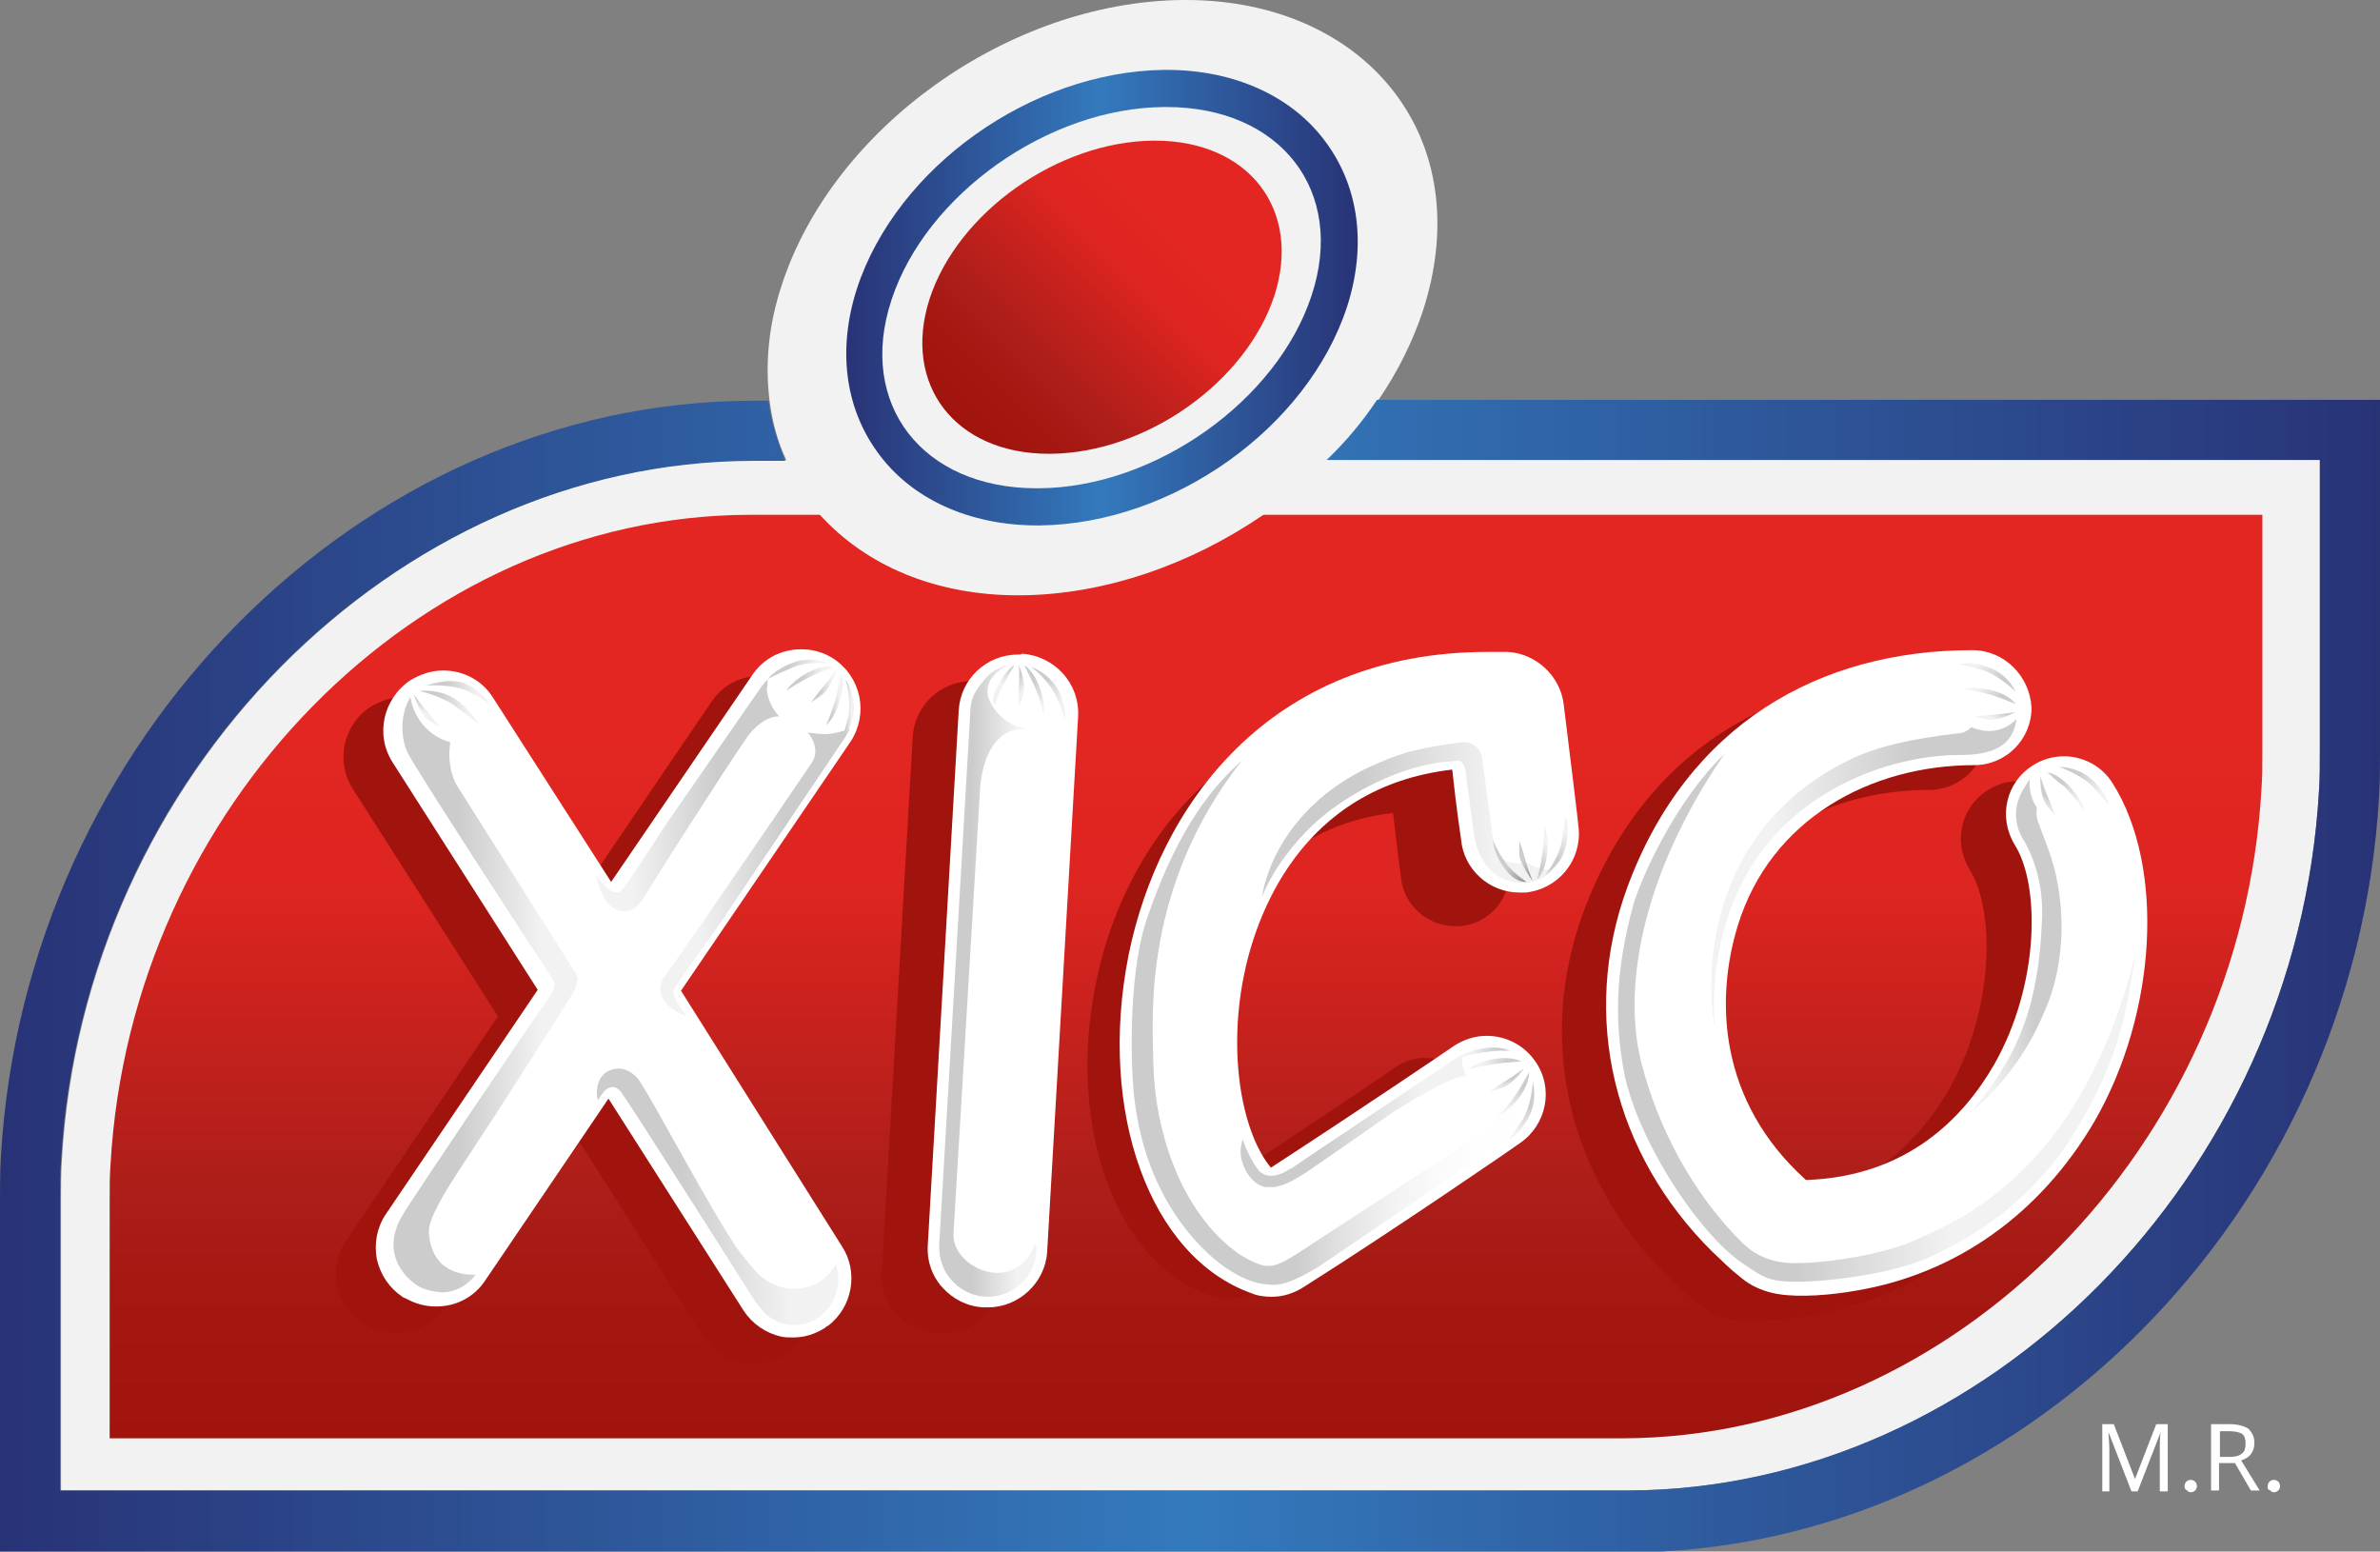 <?xml version="1.0" encoding="utf-8"?>
<!-- Generator: Adobe Illustrator 21.0.2, SVG Export Plug-In . SVG Version: 6.00 Build 0)  -->
<svg version="1.1" id="Capa_1" xmlns="http://www.w3.org/2000/svg" xmlns:xlink="http://www.w3.org/1999/xlink" x="0px" y="0px"
	 viewBox="0 0 269.1 175.4" style="enable-background:new 0 0 269.1 175.4;" xml:space="preserve">
<rect x="0" y="0" width="269.1" height="175.4" fill="#808080" stroke="none"/>
<style type="text/css">
	.st0{fill:#F2F2F2;}
	.st1{fill:url(#SVGID_1_);}
	.st2{fill:#A0140D;}
	.st3{fill:#FFFFFF;stroke:#000000;stroke-width:0.15;stroke-miterlimit:10;}
	.st4{fill:#E6E6E6;}
	.st5{fill:url(#SVGID_2_);}
	.st6{fill:url(#SVGID_3_);}
	.st7{fill:none;}
	.st8{fill:#FFFFFF;}
	.st9{fill:url(#SVGID_4_);}
	.st10{fill:url(#SVGID_5_);}
	.st11{fill:url(#SVGID_6_);}
	.st12{fill:url(#SVGID_7_);}
	.st13{fill:url(#SVGID_8_);}
	.st14{fill:url(#SVGID_9_);}
	.st15{fill:url(#SVGID_10_);}
	.st16{fill:url(#SVGID_11_);}
	.st17{fill:url(#SVGID_12_);}
	.st18{fill:url(#SVGID_13_);}
	.st19{fill:url(#SVGID_14_);}
	.st20{fill:url(#SVGID_15_);}
	.st21{fill:url(#SVGID_16_);}
	.st22{fill:url(#SVGID_17_);}
	.st23{fill:url(#SVGID_18_);}
	.st24{fill:url(#SVGID_19_);}
	.st25{fill:url(#SVGID_20_);}
	.st26{fill:url(#SVGID_21_);}
	.st27{fill:url(#SVGID_22_);}
	.st28{fill:url(#SVGID_23_);}
	.st29{fill:url(#SVGID_24_);}
	.st30{fill:url(#SVGID_25_);}
	.st31{fill:url(#SVGID_26_);}
	.st32{fill:url(#SVGID_27_);}
	.st33{fill:url(#SVGID_28_);}
	.st34{fill:url(#SVGID_29_);}
	.st35{fill:url(#SVGID_30_);}
	.st36{fill:url(#SVGID_31_);}
	.st37{fill:url(#SVGID_32_);}
	.st38{fill:url(#SVGID_33_);}
	.st39{fill:url(#SVGID_34_);}
	.st40{fill:url(#SVGID_35_);}
	.st41{fill:url(#SVGID_36_);}
	.st42{fill:url(#SVGID_37_);}
	.st43{fill:url(#SVGID_38_);}
	.st44{fill:url(#SVGID_39_);}
	.st45{fill:url(#SVGID_40_);}
	.st46{fill:url(#SVGID_41_);}
	.st47{fill:url(#SVGID_42_);}
</style>
<g>
	<path class="st0" d="M262.2,89.5c0.1-1.4,0.1-2.8,0.1-4.6l0-5.2V52H88.9l0,0l-3.7,0C44.6,52.2,9.5,87.7,7,131.1
		c-0.1,1.4-0.1,2.8-0.1,4.6l0,5.2v27.6h174.8l2.4,0C224.6,168.4,259.7,132.9,262.2,89.5z"/>
	<linearGradient id="SVGID_1_" gradientUnits="userSpaceOnUse" x1="134.246" y1="162.689" x2="134.246" y2="58.236">
		<stop  offset="0" style="stop-color:#A0140D"/>
		<stop  offset="0.164" style="stop-color:#A51812"/>
		<stop  offset="0.269" style="stop-color:#AC1E19"/>
		<stop  offset="0.484" style="stop-color:#CC221E"/>
		<stop  offset="0.597" style="stop-color:#DE2521"/>
		<stop  offset="0.806" style="stop-color:#E42622"/>
		<stop  offset="1" style="stop-color:#E42622"/>
	</linearGradient>
	<path class="st1" d="M142.6,58.2c-8,5.5-17.6,8.9-27.2,9h-0.4c-9.2,0-17.1-3.3-22.3-9h-3.9l-4.1,0c-37.5,0.1-69.9,33-72.2,73.4
		c-0.1,1.3-0.1,2.6-0.1,4.3l0,5.2v21.5h168.7l2.4,0c37.5-0.1,69.9-33,72.2-73.4c0.1-1.3,0.1-2.6,0.1-4.3l0-5.2V58.2H142.6z"/>
	<path class="st0" d="M115.1,67.3h0.4c9.5-0.1,19.1-3.5,27.2-9c0,0,0,0,0,0c2.7-1.8,5.2-3.9,7.4-6.2c2.1-2.1,4-4.4,5.7-6.8
		c2.2-3.2,3.9-6.6,5.1-10.2c2.9-9,1.9-17.6-2.9-24.2C152.9,3.9,144.2,0,134.1,0l-0.4,0c-19.6,0.2-39.5,14.4-45.3,32.2
		c-1.5,4.5-1.9,8.9-1.4,13c0.3,2.4,0.9,4.7,1.9,6.8l0,0c0.7,1.5,1.5,3,2.5,4.4c0.4,0.6,0.9,1.2,1.4,1.8
		C97.9,64,105.9,67.3,115.1,67.3z"/>
	<path class="st2" d="M86,76.4c-2.2,0-4.3,1-5.6,3l-15.9,23.4L51.2,81.8c-1.3-2-3.4-3-5.6-3c-1.3,0-2.5,0.4-3.7,1.1
		c-3.1,2-4,6.2-2,9.3l16.4,25.7l-17.2,25.4c-1,1.5-1.3,3.3-1,5c0.4,1.8,1.4,3.3,2.9,4.3c0.1,0.1,0.2,0.1,0.4,0.2
		c1.1,0.6,2.2,0.9,3.4,0.9c2.2,0,4.3-1.1,5.6-3l13.9-20.5l15.3,24c1,1.5,2.5,2.5,4.2,2.9c0.5,0.1,0.9,0.1,1.4,0.1
		c1.3,0,2.5-0.4,3.7-1.1c0.1-0.1,0.2-0.2,0.3-0.2c2.8-2.1,3.6-6.1,1.6-9L72.4,115l19.2-28.2c2-3.1,1.2-7.2-1.9-9.3
		C88.6,76.8,87.3,76.4,86,76.4L86,76.4z"/>
	<path class="st2" d="M161.4,79.5c-22.9,0-34.4,16.2-37.5,31.7c-3.3,16.3,2.3,31.5,12.8,35.2c0.7,0.2,1.4,0.4,2.1,0.4
		c1.2,0,2.3-0.3,3.3-1c9.5-6,22.5-14.9,22.6-15c2.8-1.9,3.5-5.7,1.6-8.5c-1.2-1.7-3.1-2.7-5.1-2.7c-1.2,0-2.4,0.3-3.5,1.1
		c-0.1,0.1-10.3,7-19,12.7c-2.8-3.4-4.5-11.4-2.9-19.8c1.2-6.2,5.8-19.8,21.7-21.7c0.5,4.3,0.9,7.2,0.9,7.3c0.3,3.1,3,5.5,6.1,5.5
		c0.2,0,0.4,0,0.6,0c3.4-0.3,5.9-3.3,5.5-6.7c0-0.4-1-8.5-1.5-13c-0.3-3-2.8-5.3-5.8-5.4C162.9,79.5,162.2,79.5,161.4,79.5
		L161.4,79.5z"/>
	<path class="st2" d="M109.9,77c-3.6,0-6.5,2.8-6.7,6.3l-3.5,60.5c-0.1,1.8,0.5,3.5,1.7,4.8c1.2,1.3,2.8,2.1,4.6,2.2
		c0.1,0,0.2,0,0.4,0c0,0,0,0,0.1,0c3.5,0,6.5-2.8,6.7-6.3l3.5-60.5c0.2-3.7-2.6-6.8-6.3-7.1C110.2,77,110,77,109.9,77L109.9,77z"/>
	<path class="st2" d="M218,76.4c-17.3,0-32.2,8.4-39,26.8c-6,16.4-0.5,33.7,13.7,44.7c1.1,0.9,2.4,1.3,3.8,1.4c0.4,0,0.9,0,1.3,0
		c14.4,0,26.7-7.1,33.9-19.7c7.1-12.3,8-28.8,2.1-38.2c-1.2-2-3.4-3.1-5.5-3.1c-1.2,0-2.4,0.3-3.5,1c-3.1,1.9-4,5.9-2.1,9
		c2.9,4.6,2.8,15.8-2.3,24.8c-3.4,5.9-9.7,12.7-21.3,13.1c-9.9-8.9-10.3-20.4-7.7-28.8c3.7-12,15-18.1,26.7-18.1
		c3.6,0,6.5-2.9,6.5-6.5C224.6,79.3,221.6,76.4,218,76.4L218,76.4z"/>
	<path class="st3" d="M51.4,89.3"/>
	<path class="st4" d="M76.7,103.1c-0.1,0.1-0.2,0.2-0.2,0.3C76.5,103.3,76.6,103.2,76.7,103.1z"/>
	<linearGradient id="SVGID_2_" gradientUnits="userSpaceOnUse" x1="95.609" y1="33.637" x2="153.508" y2="33.637">
		<stop  offset="0" style="stop-color:#283376"/>
		<stop  offset="0.499" style="stop-color:#337ABD"/>
		<stop  offset="1" style="stop-color:#283376"/>
	</linearGradient>
	<path class="st5" d="M131.9,7.9c7.7,0,14.3,3,18.1,8.3c3.7,5.1,4.5,11.7,2.3,18.5c-4.5,13.7-19.7,24.5-34.7,24.7h-0.3
		c-7.7,0-14.3-3-18.1-8.3c-3.7-5.1-4.5-11.7-2.3-18.5c4.5-13.7,19.7-24.5,34.7-24.7H131.9L131.9,7.9L131.9,7.9"/>
	<path class="st0" d="M131.9,12.1c12.9,0,20.3,9.5,16.4,21.3c-3.9,11.9-17.7,21.7-30.8,21.8c-0.1,0-0.2,0-0.3,0
		c-12.9,0-20.3-9.5-16.4-21.3c3.9-11.9,17.7-21.7,30.8-21.8C131.7,12.1,131.8,12.1,131.9,12.1"/>
	<linearGradient id="SVGID_3_" gradientUnits="userSpaceOnUse" x1="109.24" y1="48.953" x2="139.873" y2="18.32">
		<stop  offset="0" style="stop-color:#A0140D"/>
		<stop  offset="0.164" style="stop-color:#A51812"/>
		<stop  offset="0.269" style="stop-color:#AC1E19"/>
		<stop  offset="0.484" style="stop-color:#CC221E"/>
		<stop  offset="0.597" style="stop-color:#DE2521"/>
		<stop  offset="0.806" style="stop-color:#E42622"/>
		<stop  offset="1" style="stop-color:#E42622"/>
	</linearGradient>
	<path class="st6" d="M130.6,15.9c10.6,0,16.6,7.8,13.5,17.5c-3.2,9.8-14.5,17.8-25.3,17.9c-0.1,0-0.1,0-0.2,0
		c-10.6,0-16.6-7.8-13.5-17.5c3.2-9.8,14.5-17.8,25.3-17.9C130.4,15.9,130.5,15.9,130.6,15.9"/>
	<path class="st7" d="M120.6,66.7l-0.3,0c-10.1,0-18.9-4.1-24.1-11.3c-0.8-1.1-1.5-2.2-2.1-3.4h-4.9l-4.1,0
		C44.6,52.2,9.5,87.7,7,131.1c-0.1,1.4-0.1,2.8-0.1,4.6l0,5.2v27.6h174.8l2.4,0c40.6-0.1,75.7-35.6,78.2-79.1
		c0.1-1.4,0.1-2.8,0.1-4.6l0-5.2V52H153.2C144.9,60.9,132.9,66.6,120.6,66.7z"/>
	<path class="st7" d="M234.3,113.2c2.8-1.3,5.3-2.7,7.7-4.1C239.5,110.5,236.9,111.8,234.3,113.2z"/>
	<path class="st8" d="M90.6,73.4c-2.2,0-4.3,1-5.6,3L69.1,99.7L55.7,78.8c-1.3-2-3.4-3-5.6-3c-1.3,0-2.5,0.4-3.7,1.1
		c-3.1,2.1-4,6.2-2,9.3l16.4,25.7l-17.2,25.4c-1,1.5-1.3,3.3-1,5c0.4,1.8,1.4,3.3,2.9,4.3c0.1,0.1,0.2,0.1,0.4,0.2
		c1.1,0.6,2.2,0.9,3.4,0.9c2.2,0,4.3-1,5.6-3l13.9-20.5l15.3,24c1,1.5,2.5,2.5,4.2,2.9c0.5,0.1,0.9,0.1,1.4,0.1
		c1.3,0,2.5-0.4,3.6-1.1c0.1-0.1,0.2-0.2,0.3-0.2c2.8-2.1,3.5-6.1,1.6-9L77,112l19.2-28.2c2-3.1,1.2-7.2-1.9-9.3
		C93.1,73.7,91.8,73.4,90.6,73.4L90.6,73.4z"/>
	<path class="st8" d="M168.2,73.7c-24.8,0-37.2,17.5-40.6,34.3c-3.5,17.7,2.4,34.1,13.9,38.2c0.7,0.3,1.5,0.4,2.3,0.4
		c1.3,0,2.5-0.4,3.6-1.1c10.3-6.5,24.4-16.2,24.5-16.3c3-2.1,3.8-6.2,1.7-9.2c-1.3-1.9-3.4-2.9-5.5-2.9c-1.3,0-2.6,0.4-3.8,1.2
		c-0.1,0.1-11.2,7.6-20.6,13.7c-3.1-3.7-4.9-12.3-3.1-21.5c1.3-6.7,6.3-21.5,23.6-23.5c0.5,4.7,1,7.8,1,7.9c0.3,3.4,3.2,6,6.6,6
		c0.2,0,0.4,0,0.7,0c3.7-0.4,6.3-3.6,6-7.2c0-0.4-1.1-9.2-1.7-14.1c-0.4-3.2-3.1-5.7-6.3-5.9C169.8,73.7,169,73.7,168.2,73.7
		L168.2,73.7z"/>
	<path class="st8" d="M115.1,74c-3.6,0-6.5,2.8-6.7,6.3l-3.5,60.5c-0.1,1.8,0.5,3.5,1.7,4.8c1.2,1.3,2.8,2.1,4.6,2.2
		c0.1,0,0.2,0,0.4,0c0,0,0,0,0.1,0c3.5,0,6.5-2.8,6.7-6.3l3.5-60.5c0.2-3.7-2.6-6.8-6.3-7.1C115.4,74,115.3,74,115.1,74L115.1,74z"
		/>
	<path class="st8" d="M223,73.5c-17.3,0-32.2,8.4-39,26.8c-5.4,14.7-1.5,30.2,9.6,41.2c1.3,1.2,1.7,1.7,3.2,2.9
		c0.5,0.4,1.8,1.5,4.3,1.9c2.4,0.4,6,0.1,8.8-0.4c11.3-1.9,20.8-8.7,26.9-19.1c7.1-12.3,8-28.8,2.1-38.2c-1.2-2-3.4-3.1-5.5-3.1
		c-1.2,0-2.4,0.3-3.5,1c-3.1,1.9-4,5.9-2.1,9c2.9,4.6,2.8,15.8-2.3,24.8c-3.4,5.9-9.7,12.7-21.3,13.1c-9.9-8.9-10.3-20.4-7.7-28.8
		c3.7-12,15-18.1,26.7-18.1c3.6,0,6.5-2.9,6.5-6.5C229.5,76.4,226.6,73.5,223,73.5L223,73.5z"/>
	<linearGradient id="SVGID_4_" gradientUnits="userSpaceOnUse" x1="142.542" y1="92.589" x2="175.45" y2="92.589">
		<stop  offset="0" style="stop-color:#CCCCCC"/>
		<stop  offset="0.344" style="stop-color:#CCCCCC"/>
		<stop  offset="0.801" style="stop-color:#F2F2F2"/>
		<stop  offset="1" style="stop-color:#F2F2F2"/>
	</linearGradient>
	<path class="st9" d="M174.9,98.3c-0.8-0.1-1.5-0.3-2.1-0.7c-0.1,0-0.1-0.1-0.2-0.1c-0.1,0-0.3,0-0.5,0.1l-0.1,0
		c-1.7,0-2.6-0.3-3.2-2.9l-1.2-8.9h0c-0.1-1.1-1-1.9-2.1-1.9c-0.1,0-2.9,0.3-5.8,1c-2.2,0.5-5.6,2.1-6.6,2.7
		c-7.6,4.3-10,10.8-10.4,13.8c1.2-3.1,3.6-6.1,5.7-8.1c3.8-3.6,10.1-6.8,15.3-7.2l1.2-0.1c0.3,0,0.7,0.4,0.8,1.1l1,7.6
		c0.7,3.2,2.6,5.1,5.4,5.1l0.2,0c1.3,0,2.4-0.6,3.3-1.4c0,0-0.1,0-0.1,0C175.2,98.4,175,98.3,174.9,98.3z"/>
	<linearGradient id="SVGID_5_" gradientUnits="userSpaceOnUse" x1="128.053" y1="115.7" x2="173.567" y2="115.7">
		<stop  offset="0.41" style="stop-color:#CCCCCC"/>
		<stop  offset="0.456" style="stop-color:#D3D3D3;stop-opacity:0.921"/>
		<stop  offset="0.659" style="stop-color:#EBEBEB;stop-opacity:0.578"/>
		<stop  offset="0.846" style="stop-color:#FAFAFA;stop-opacity:0.261"/>
		<stop  offset="1" style="stop-color:#FFFFFF;stop-opacity:0"/>
	</linearGradient>
	<path class="st10" d="M169.1,125.4c0.2,1.5-1.2,2.5-1.7,2.8l-21,13.7c-1.5,0.9-2.3,1.3-3.2,1.2c-0.9,0-2.6-1-3.2-1.4
		c-6.7-4.8-9.5-14.3-9.6-21.7c-0.1-5.1-1.2-19.7,10-34c-0.9,0.8-1.7,1.6-2.5,2.5c-3.7,4.2-6.2,9.5-8.2,15.3
		c-2.3,6.7-1.8,18-1.4,20.7c1.3,10.5,6.9,16.5,10.4,18.9c1.7,1.1,3.1,1.7,4.5,1.8c1,0.1,2.1,0.3,5.9-2l21.7-14.7
		c1.5-1,2.4-2.5,2.6-3.8c0-0.2,0-0.6,0-0.6S171.5,125.9,169.1,125.4z"/>
	
		<linearGradient id="SVGID_6_" gradientUnits="userSpaceOnUse" x1="202.032" y1="23.02" x2="213.824" y2="23.02" gradientTransform="matrix(0.997 -7.920000e-02 7.920000e-02 0.997 18.323 100.373)">
		<stop  offset="0" style="stop-color:#F2F2F2"/>
		<stop  offset="0.199" style="stop-color:#F2F2F2"/>
		<stop  offset="0.656" style="stop-color:#CCCCCC"/>
		<stop  offset="1" style="stop-color:#CCCCCC"/>
	</linearGradient>
	<path class="st11" d="M228.3,90.2c-1,2.5,0.4,4.6,0.4,4.6s2.3,3.4,2.2,8.5c-0.3,11.8-3.6,16.9-7.9,22.3c3.1-2.5,6.3-6.7,8.1-11.1
		c2.7-5.9,2.3-12.8,0.9-17.3c-0.3-1-0.8-2.2-1.3-3.6l-0.1-0.3c-0.3-0.6-0.4-1.3-0.3-2c-1-1.5-0.8-2.9-0.8-3.2
		C229,88.8,228.4,89.8,228.3,90.2z"/>
	<linearGradient id="SVGID_7_" gradientUnits="userSpaceOnUse" x1="182.836" y1="115.122" x2="241.343" y2="115.122">
		<stop  offset="0" style="stop-color:#CCCCCC"/>
		<stop  offset="0.344" style="stop-color:#CCCCCC"/>
		<stop  offset="0.645" style="stop-color:#F2F2F2"/>
		<stop  offset="1" style="stop-color:#F2F2F2"/>
	</linearGradient>
	<path class="st12" d="M216.3,140.3c-3.7,1.6-9.9,2.5-13.3,2.5c-2.4,0-4.3-0.7-5.9-2.2c-5.9-5.8-9.7-13.4-11.5-20.4
		c-2.1-8-0.3-20.9,9.4-35c-5.6,5.4-9.4,14-10.3,17c-2.2,7.9-2,13.5-1.2,18.3c1.2,7.8,8.6,19.2,13.8,22.5c2.2,1.5,2.9,1.9,5.8,1.9
		c3.8,0,10.5-0.9,14.4-2.5c6.6-2.9,11.3-6.5,15.5-12c6.8-9.9,7.4-16.1,8.5-22.8C235.5,132.2,221.8,137.9,216.3,140.3z"/>
	<linearGradient id="SVGID_8_" gradientUnits="userSpaceOnUse" x1="67.494" y1="135.368" x2="94.807" y2="135.368">
		<stop  offset="0" style="stop-color:#CCCCCC"/>
		<stop  offset="0.344" style="stop-color:#CCCCCC"/>
		<stop  offset="0.801" style="stop-color:#F2F2F2"/>
		<stop  offset="1" style="stop-color:#F2F2F2"/>
	</linearGradient>
	<path class="st13" d="M91.6,145.4c-2.1,0.7-4.3,0.1-5.9-1.4c-0.5-0.5-1.9-2.3-2.1-2.5c-3.1-4.4-9.7-17-11.3-19.3
		c-0.5-0.8-1.5-1.4-2.3-1.4c-0.9,0-1.7,0.4-2.1,1.1c-0.7,1.2-0.3,2.5-0.3,2.5c0.5-0.7,0.8-1.5,1.7-1.5c0.3,0,0.6,0.2,0.8,0.4
		c0.4,0.3,15.2,23.7,15.2,23.7s0.3,0.4,0.7,0.9c0.9,1.2,2.3,1.9,3.8,1.9c2.8,0,5-2.4,5-5.3c0-0.6-0.1-1.1-0.3-1.6
		C93.9,144.1,92.8,145,91.6,145.4z"/>
	<linearGradient id="SVGID_9_" gradientUnits="userSpaceOnUse" x1="67.419" y1="89.847" x2="88.207" y2="89.847">
		<stop  offset="0" style="stop-color:#F2F2F2"/>
		<stop  offset="0.199" style="stop-color:#F2F2F2"/>
		<stop  offset="0.656" style="stop-color:#CCCCCC"/>
		<stop  offset="1" style="stop-color:#CCCCCC"/>
	</linearGradient>
	<path class="st14" d="M86.8,76.8c-0.5,0.5-0.9,1.1-0.9,1.1l-10.4,15c0,0-4.8,7.4-5.2,7.7c-1.1,1.2-2.9-1.7-2.9-1.7s0.6,4,3,4.1
		c0.9,0,1.4-0.1,2.3-1.4c1.4-2.3,8.9-14.1,11.8-18.3c0.7-1,2.2-2.4,3.6-2.3c-0.8-0.9-1.3-1.9-1.4-3.1C86.8,77.4,86.8,77.1,86.8,76.8
		z"/>
	<linearGradient id="SVGID_10_" gradientUnits="userSpaceOnUse" x1="44.582" y1="112.498" x2="65.358" y2="112.498">
		<stop  offset="0" style="stop-color:#CCCCCC"/>
		<stop  offset="0.344" style="stop-color:#CCCCCC"/>
		<stop  offset="0.801" style="stop-color:#F2F2F2"/>
		<stop  offset="1" style="stop-color:#F2F2F2"/>
	</linearGradient>
	<path class="st15" d="M65.2,110.2c-0.1-0.2-13.3-21-13.6-21.5c-0.5-0.9-0.8-2.3-0.8-3.5c0-0.5,0.1-0.9,0.1-1.3
		c-2.3-0.6-4.1-2.6-4.5-5.1c-0.6,1-0.9,2.2-0.9,3.4c0,1.1,0.2,2.2,0.7,3.1c1.1,2.1,14.1,22.1,16.3,25.4c0,0.1,0.2,0.3,0.2,0.7
		c0,0.3-0.2,0.7-0.5,1.2c-3.3,4.7-15.6,22.9-16.7,24.8c-2.1,3.5-0.6,6.3,1.5,7.8c0.5,0.4,1.6,0.8,2.9,0.9c1.6,0,3-0.8,3.9-2
		c-4.8,0.1-5.3-3.6-5.3-5c0-2.1,4.2-7.9,5.3-9.7c3.8-5.7,11.1-17.3,11.1-17.3c0.2-0.4,0.3-0.9,0.3-1.1
		C65.4,110.8,65.3,110.5,65.2,110.2z"/>
	<linearGradient id="SVGID_11_" gradientUnits="userSpaceOnUse" x1="74.64" y1="98.575" x2="96.008" y2="98.575">
		<stop  offset="0" style="stop-color:#F2F2F2"/>
		<stop  offset="0.199" style="stop-color:#F2F2F2"/>
		<stop  offset="0.656" style="stop-color:#CCCCCC"/>
		<stop  offset="1" style="stop-color:#CCCCCC"/>
	</linearGradient>
	<path class="st16" d="M93.5,83c-0.8,0-1.5-0.1-2.2-0.2c0.9,1,1.2,2.4,0.5,3.4c-2.9,4.3-15,22-16.6,24.1c-0.6,0.7-0.7,1.8-0.3,2.5
		c0.6,1.2,1.9,1.7,2.7,2.1c-0.5-0.9-1.7-2.2-1.4-3c0.1-0.4,5-7.2,5-7.2l14.4-21.4c0,0,0.2-0.4,0.5-0.9C95.2,82.7,94.4,82.9,93.5,83z
		"/>
	<linearGradient id="SVGID_12_" gradientUnits="userSpaceOnUse" x1="140.422" y1="126.751" x2="165.828" y2="126.751">
		<stop  offset="0" style="stop-color:#CCCCCC"/>
		<stop  offset="0.344" style="stop-color:#CCCCCC"/>
		<stop  offset="0.801" style="stop-color:#F2F2F2"/>
		<stop  offset="1" style="stop-color:#F2F2F2"/>
	</linearGradient>
	<path class="st17" d="M165.7,121.6c-0.2-0.6-0.4-1.2-0.4-1.9c0-0.2,0-0.3,0-0.5c0,0-17.6,11.7-19,12.7c-0.1,0.1-0.2,0.2-0.4,0.2
		c-0.1,0.1-0.2,0.1-0.3,0.2c-0.8,0.5-2.3,1.1-3.3,0c-0.7-0.9-1.3-2.1-1.8-3.5c-0.2,0.8-0.3,1.2-0.2,1.9c0.3,1.8,1.5,3.3,2.8,3.5
		c0.1,0,0.3,0,0.5,0c0,0,0,0,0,0c0,0,0,0,0,0c0.1,0,0.3,0,0.5,0c0.1,0,0.2,0,0.3-0.1c0,0,0,0,0.1,0c0.1,0,0.3-0.1,0.4-0.1
		c0.7-0.2,1.6-0.7,2.7-1.4c1.5-1,10.1-7,10.1-7s7-4.4,8-3.9C165.8,121.7,165.8,121.7,165.7,121.6z"/>
	<linearGradient id="SVGID_13_" gradientUnits="userSpaceOnUse" x1="193.45" y1="98.766" x2="227.977" y2="98.766">
		<stop  offset="0" style="stop-color:#F2F2F2"/>
		<stop  offset="0.199" style="stop-color:#F2F2F2"/>
		<stop  offset="0.656" style="stop-color:#CCCCCC"/>
		<stop  offset="1" style="stop-color:#CCCCCC"/>
	</linearGradient>
	<path class="st18" d="M224.3,82.6c-0.5-0.1-1-0.2-1.4-0.4c-0.4,0.4-0.9,0.7-1.5,0.7c-6,0.7-9.7,1.7-12.5,3.1
		c-17.8,8.9-15.6,27.9-15,30.1c-0.2-1.9-1.7-20.4,16-28.2c1.8-0.8,4.1-1.6,6.9-2.1c1-0.2,2-0.3,3.2-0.4c1.8-0.2,7.4,0.7,8-4.1
		C227,82.3,225.7,82.8,224.3,82.6z"/>
	
		<linearGradient id="SVGID_14_" gradientUnits="userSpaceOnUse" x1="48.548" y1="62.342" x2="55.338" y2="62.342" gradientTransform="matrix(1 -1.890000e-02 1.890000e-02 1 -2.257 18.649)">
		<stop  offset="0" style="stop-color:#CCCCCC"/>
		<stop  offset="0.344" style="stop-color:#CCCCCC"/>
		<stop  offset="0.801" style="stop-color:#F2F2F2"/>
		<stop  offset="1" style="stop-color:#F2F2F2"/>
	</linearGradient>
	<path class="st19" d="M47.4,78.1c0,0,1.7-0.2,3.3,0.5c2,0.9,3.5,3.3,3.5,3.3s-1.7-1.3-2.9-2.2C49.9,78.7,47.4,78.1,47.4,78.1z"/>
	
		<linearGradient id="SVGID_15_" gradientUnits="userSpaceOnUse" x1="52.448" y1="20.474" x2="59.428" y2="20.474" gradientTransform="matrix(0.998 -6.250000e-02 6.250000e-02 0.998 -5.307 61.516)">
		<stop  offset="0" style="stop-color:#CCCCCC"/>
		<stop  offset="0.344" style="stop-color:#CCCCCC"/>
		<stop  offset="0.801" style="stop-color:#F2F2F2"/>
		<stop  offset="1" style="stop-color:#F2F2F2"/>
	</linearGradient>
	<path class="st20" d="M48.2,77.5c0,0,2.4-0.9,4.2-0.3c2,0.8,3,2.4,3,2.4s-1.3-0.9-2.8-1.6C50.7,77.3,48.2,77.5,48.2,77.5z"/>
	
		<linearGradient id="SVGID_16_" gradientUnits="userSpaceOnUse" x1="1276.346" y1="-774.236" x2="1278.829" y2="-774.236" gradientTransform="matrix(-0.348 0.937 0.937 0.348 1218.869 -847.623)">
		<stop  offset="0" style="stop-color:#CCCCCC"/>
		<stop  offset="0.344" style="stop-color:#CCCCCC"/>
		<stop  offset="0.801" style="stop-color:#F2F2F2"/>
		<stop  offset="1" style="stop-color:#F2F2F2"/>
	</linearGradient>
	<path class="st21" d="M46.8,78.5c0,0,0.9,1.3,1.4,1.8c0.4,0.4,1.5,1.9,1.5,1.9S48.4,81.5,48,81C47.2,80,46.8,78.5,46.8,78.5z"/>
	<linearGradient id="SVGID_17_" gradientUnits="userSpaceOnUse" x1="88.822" y1="76.754" x2="94.185" y2="76.754">
		<stop  offset="0" style="stop-color:#CCCCCC"/>
		<stop  offset="0.344" style="stop-color:#CCCCCC"/>
		<stop  offset="0.801" style="stop-color:#F2F2F2"/>
		<stop  offset="1" style="stop-color:#F2F2F2"/>
	</linearGradient>
	<path class="st22" d="M94.2,75.4c0,0-1.1-0.3-2.8,0.6c-1.9,1-2.5,2.1-2.5,2.1s1.6-1.1,3.1-1.8C92.8,76,94.2,75.4,94.2,75.4z"/>
	<linearGradient id="SVGID_18_" gradientUnits="userSpaceOnUse" x1="86.836" y1="75.642" x2="93.626" y2="75.642">
		<stop  offset="0" style="stop-color:#CCCCCC"/>
		<stop  offset="0.344" style="stop-color:#CCCCCC"/>
		<stop  offset="0.801" style="stop-color:#F2F2F2"/>
		<stop  offset="1" style="stop-color:#F2F2F2"/>
	</linearGradient>
	<path class="st23" d="M93.6,75c0,0-1.8-0.9-3.9-0.1c-2.2,0.8-2.9,1.9-2.9,1.9s1-0.6,2.5-1.2C91.1,74.7,93.6,75,93.6,75z"/>
	<linearGradient id="SVGID_19_" gradientUnits="userSpaceOnUse" x1="93.39" y1="79.049" x2="95.255" y2="79.049">
		<stop  offset="0" style="stop-color:#CCCCCC"/>
		<stop  offset="0.344" style="stop-color:#CCCCCC"/>
		<stop  offset="0.801" style="stop-color:#F2F2F2"/>
		<stop  offset="1" style="stop-color:#F2F2F2"/>
	</linearGradient>
	<path class="st24" d="M95.1,76.2c0,0,0.5,1-0.1,2.9c-0.6,2.1-1.6,2.9-1.6,2.9s0.8-1.8,1.2-3.4C94.8,77.7,95.1,76.2,95.1,76.2z"/>
	<linearGradient id="SVGID_20_" gradientUnits="userSpaceOnUse" x1="95.113" y1="80.257" x2="96.54" y2="80.257">
		<stop  offset="0" style="stop-color:#CCCCCC"/>
		<stop  offset="0.344" style="stop-color:#CCCCCC"/>
		<stop  offset="0.801" style="stop-color:#F2F2F2"/>
		<stop  offset="1" style="stop-color:#F2F2F2"/>
	</linearGradient>
	<path class="st25" d="M95.6,76.8c0,0,1.2,1.6,0.9,3.8c-0.4,2.3-1.4,3.2-1.4,3.2s0.4-1.1,0.8-2.7C96.3,79.2,95.6,76.8,95.6,76.8z"/>
	<linearGradient id="SVGID_21_" gradientUnits="userSpaceOnUse" x1="91.731" y1="77.497" x2="94.573" y2="77.497">
		<stop  offset="0" style="stop-color:#CCCCCC"/>
		<stop  offset="0.344" style="stop-color:#CCCCCC"/>
		<stop  offset="0.801" style="stop-color:#F2F2F2"/>
		<stop  offset="1" style="stop-color:#F2F2F2"/>
	</linearGradient>
	<path class="st26" d="M94.6,75.6c0,0-0.9,1.3-1.4,1.9c-0.4,0.4-1.5,1.9-1.5,1.9s1.3-0.8,1.7-1.3C94.2,77.1,94.6,75.6,94.6,75.6z"/>
	
		<linearGradient id="SVGID_22_" gradientUnits="userSpaceOnUse" x1="1841.478" y1="368.095" x2="1846.958" y2="368.095" gradientTransform="matrix(-0.959 -0.283 -0.283 0.959 2041.955 289.844)">
		<stop  offset="0" style="stop-color:#CCCCCC"/>
		<stop  offset="0.344" style="stop-color:#CCCCCC"/>
		<stop  offset="0.801" style="stop-color:#F2F2F2"/>
		<stop  offset="1" style="stop-color:#F2F2F2"/>
	</linearGradient>
	<path class="st27" d="M172,120c0,0-1-0.6-2.9-0.3c-2.2,0.3-3.1,1.2-3.1,1.2s1.9-0.5,3.6-0.7C170.5,120.1,172,120,172,120z"/>
	
		<linearGradient id="SVGID_23_" gradientUnits="userSpaceOnUse" x1="1843.082" y1="367.283" x2="1848.562" y2="367.283" gradientTransform="matrix(-0.959 -0.283 -0.283 0.959 2041.955 289.844)">
		<stop  offset="0" style="stop-color:#CCCCCC"/>
		<stop  offset="0.344" style="stop-color:#CCCCCC"/>
		<stop  offset="0.801" style="stop-color:#F2F2F2"/>
		<stop  offset="1" style="stop-color:#F2F2F2"/>
	</linearGradient>
	<path class="st28" d="M170.7,118.8c0,0-1-0.6-2.9-0.3c-2.2,0.3-3.1,1.2-3.1,1.2s2-0.7,3.6-0.8C169.3,118.7,170.7,118.8,170.7,118.8
		z"/>
	
		<linearGradient id="SVGID_24_" gradientUnits="userSpaceOnUse" x1="1198.773" y1="951.88" x2="1204.254" y2="951.88" gradientTransform="matrix(-0.191 0.982 -0.982 -0.191 1334.534 -874.488)">
		<stop  offset="0" style="stop-color:#CCCCCC"/>
		<stop  offset="0.344" style="stop-color:#CCCCCC"/>
		<stop  offset="0.801" style="stop-color:#F2F2F2"/>
		<stop  offset="1" style="stop-color:#F2F2F2"/>
	</linearGradient>
	<path class="st29" d="M172.9,121.2c0,0,0.1,1.1-1,2.7c-1.3,1.8-2.4,2.2-2.4,2.2s1.3-1.4,2.2-2.8
		C172.1,122.6,172.9,121.2,172.9,121.2z"/>
	
		<linearGradient id="SVGID_25_" gradientUnits="userSpaceOnUse" x1="1108.103" y1="967.271" x2="1114.767" y2="967.271" gradientTransform="matrix(-8.300000e-02 0.997 -0.997 -8.300000e-02 1228.238 -901.752)">
		<stop  offset="0" style="stop-color:#CCCCCC"/>
		<stop  offset="0.344" style="stop-color:#CCCCCC"/>
		<stop  offset="0.801" style="stop-color:#F2F2F2"/>
		<stop  offset="1" style="stop-color:#F2F2F2"/>
	</linearGradient>
	<path class="st30" d="M173.3,122.3c0,0,0.6,1.9-0.4,3.9c-1.1,2.1-2.3,2.6-2.3,2.6s0.7-0.9,1.6-2.3
		C173.2,124.8,173.3,122.3,173.3,122.3z"/>
	
		<linearGradient id="SVGID_26_" gradientUnits="userSpaceOnUse" x1="961.263" y1="1009.114" x2="963.748" y2="1009.114" gradientTransform="matrix(2.240000e-02 1 -1 2.240000e-02 1157.61 -862.714)">
		<stop  offset="0" style="stop-color:#CCCCCC"/>
		<stop  offset="0.344" style="stop-color:#CCCCCC"/>
		<stop  offset="0.801" style="stop-color:#F2F2F2"/>
		<stop  offset="1" style="stop-color:#F2F2F2"/>
	</linearGradient>
	<path class="st31" d="M172.3,120.8c0,0-1.3,0.9-1.9,1.3c-0.5,0.3-2,1.3-2,1.3s1.5-0.3,2-0.7C171.5,122,172.3,120.8,172.3,120.8z"/>
	
		<linearGradient id="SVGID_27_" gradientUnits="userSpaceOnUse" x1="1611.705" y1="686.063" x2="1617.186" y2="686.063" gradientTransform="matrix(-0.76 -0.65 -0.65 0.76 1897.72 606.996)">
		<stop  offset="0" style="stop-color:#CCCCCC"/>
		<stop  offset="0.344" style="stop-color:#CCCCCC"/>
		<stop  offset="0.801" style="stop-color:#F2F2F2"/>
		<stop  offset="1" style="stop-color:#F2F2F2"/>
	</linearGradient>
	<path class="st32" d="M227.9,79.6c0,0-0.6-1-2.5-1.5c-2.1-0.6-3.3-0.2-3.3-0.2s1.9,0.3,3.5,0.8C226.5,79,227.9,79.6,227.9,79.6z"/>
	
		<linearGradient id="SVGID_28_" gradientUnits="userSpaceOnUse" x1="1573.449" y1="718.906" x2="1580.115" y2="718.906" gradientTransform="matrix(-0.715 -0.699 -0.699 0.715 1854.921 664.606)">
		<stop  offset="0" style="stop-color:#CCCCCC"/>
		<stop  offset="0.344" style="stop-color:#CCCCCC"/>
		<stop  offset="0.801" style="stop-color:#F2F2F2"/>
		<stop  offset="1" style="stop-color:#F2F2F2"/>
	</linearGradient>
	<path class="st33" d="M227.9,78.2c0,0-0.8-1.9-2.9-2.7c-2.2-0.9-3.4-0.4-3.4-0.4s1.1,0.2,2.7,0.7C226.1,76.4,227.9,78.2,227.9,78.2
		z"/>
	
		<linearGradient id="SVGID_29_" gradientUnits="userSpaceOnUse" x1="1390.685" y1="862.852" x2="1393.165" y2="862.852" gradientTransform="matrix(-0.45 0.893 -0.893 -0.45 1622.286 -774.277)">
		<stop  offset="0" style="stop-color:#CCCCCC"/>
		<stop  offset="0.344" style="stop-color:#CCCCCC"/>
		<stop  offset="0.801" style="stop-color:#F2F2F2"/>
		<stop  offset="1" style="stop-color:#F2F2F2"/>
	</linearGradient>
	<path class="st34" d="M227.9,80.5c0,0-1.6,0.2-2.3,0.3c-0.6,0-2.4,0.2-2.4,0.2s1.5,0.4,2.1,0.4C226.6,81.2,227.9,80.5,227.9,80.5z"
		/>
	
		<linearGradient id="SVGID_30_" gradientUnits="userSpaceOnUse" x1="32.208" y1="440.906" x2="37.692" y2="440.906" gradientTransform="matrix(0.923 0.384 -0.384 0.923 370.788 -330.99)">
		<stop  offset="0" style="stop-color:#CCCCCC"/>
		<stop  offset="0.344" style="stop-color:#CCCCCC"/>
		<stop  offset="0.801" style="stop-color:#F2F2F2"/>
		<stop  offset="1" style="stop-color:#F2F2F2"/>
	</linearGradient>
	<path class="st35" d="M231.5,87.3c0,0,1.1,0.1,2.5,1.6c1.5,1.6,1.7,2.8,1.7,2.8s-1.1-1.6-2.3-2.8C232.6,88.4,231.5,87.3,231.5,87.3
		z"/>
	
		<linearGradient id="SVGID_31_" gradientUnits="userSpaceOnUse" x1="13.949" y1="370.305" x2="20.616" y2="370.305" gradientTransform="matrix(0.947 0.322 -0.322 0.947 338.645 -267.42)">
		<stop  offset="0" style="stop-color:#CCCCCC"/>
		<stop  offset="0.344" style="stop-color:#CCCCCC"/>
		<stop  offset="0.801" style="stop-color:#F2F2F2"/>
		<stop  offset="1" style="stop-color:#F2F2F2"/>
	</linearGradient>
	<path class="st36" d="M232.8,86.7c0,0,2-0.1,3.7,1.4c1.8,1.6,1.9,2.9,1.9,2.9s-0.7-0.9-1.8-2.1C235.2,87.5,232.8,86.7,232.8,86.7z"
		/>
	
		<linearGradient id="SVGID_32_" gradientUnits="userSpaceOnUse" x1="1530.807" y1="-729.85" x2="1533.288" y2="-729.85" gradientTransform="matrix(-0.594 0.805 0.805 0.594 1728.412 -709.598)">
		<stop  offset="0" style="stop-color:#CCCCCC"/>
		<stop  offset="0.344" style="stop-color:#CCCCCC"/>
		<stop  offset="0.801" style="stop-color:#F2F2F2"/>
		<stop  offset="1" style="stop-color:#F2F2F2"/>
	</linearGradient>
	<path class="st37" d="M230.7,87.8c0,0,0.5,1.5,0.8,2.2c0.2,0.5,0.9,2.2,0.9,2.2s-1.1-1.1-1.3-1.7C230.6,89.2,230.7,87.8,230.7,87.8
		z"/>
	
		<linearGradient id="SVGID_33_" gradientUnits="userSpaceOnUse" x1="1685.953" y1="-510.339" x2="1690.584" y2="-510.339" gradientTransform="matrix(-0.765 0.643 0.643 0.765 1734.304 -618.311)">
		<stop  offset="0" style="stop-color:#CCCCCC"/>
		<stop  offset="0.344" style="stop-color:#CCCCCC"/>
		<stop  offset="0.801" style="stop-color:#F2F2F2"/>
		<stop  offset="1" style="stop-color:#F2F2F2"/>
	</linearGradient>
	<path class="st38" d="M114.7,75.2c0,0-0.8,0.3-1.8,2.2c-1.1,1.9-0.4,2.4-0.4,2.4s0.2-1,1-2.5C113.9,76.5,114.7,75.2,114.7,75.2z"/>
	
		<linearGradient id="SVGID_34_" gradientUnits="userSpaceOnUse" x1="340.875" y1="714.131" x2="346.354" y2="714.131" gradientTransform="matrix(0.714 0.701 -0.701 0.714 372.076 -672.263)">
		<stop  offset="0" style="stop-color:#CCCCCC"/>
		<stop  offset="0.344" style="stop-color:#CCCCCC"/>
		<stop  offset="0.801" style="stop-color:#F2F2F2"/>
		<stop  offset="1" style="stop-color:#F2F2F2"/>
	</linearGradient>
	<path class="st39" d="M115.8,75.2c0,0,1,0.5,1.7,2.4c0.8,2,0.5,3.2,0.5,3.2s-0.4-1.9-1.1-3.4C116.5,76.6,115.8,75.2,115.8,75.2z"/>
	
		<linearGradient id="SVGID_35_" gradientUnits="userSpaceOnUse" x1="279.025" y1="638.04" x2="285.69" y2="638.04" gradientTransform="matrix(0.785 0.619 -0.619 0.785 291.908 -597.685)">
		<stop  offset="0" style="stop-color:#CCCCCC"/>
		<stop  offset="0.344" style="stop-color:#CCCCCC"/>
		<stop  offset="0.801" style="stop-color:#F2F2F2"/>
		<stop  offset="1" style="stop-color:#F2F2F2"/>
	</linearGradient>
	<path class="st40" d="M116.6,75.4c0,0,1.9,0.6,3,2.5c1.1,2.1,0.8,3.4,0.8,3.4s-0.3-1.1-1-2.6C118.6,76.9,116.6,75.4,116.6,75.4z"/>
	
		<linearGradient id="SVGID_36_" gradientUnits="userSpaceOnUse" x1="172.086" y1="593.695" x2="174.572" y2="593.695" gradientTransform="matrix(0.846 0.533 -0.533 0.846 284.97 -517.214)">
		<stop  offset="0" style="stop-color:#CCCCCC"/>
		<stop  offset="0.344" style="stop-color:#CCCCCC"/>
		<stop  offset="0.801" style="stop-color:#F2F2F2"/>
		<stop  offset="1" style="stop-color:#F2F2F2"/>
	</linearGradient>
	<path class="st41" d="M115.2,75.2c0,0,0.1,1.6,0,2.3c0,0.6,0,2.4,0,2.4s0.6-1.4,0.6-2C115.8,76.5,115.2,75.2,115.2,75.2z"/>
	<linearGradient id="SVGID_37_" gradientUnits="userSpaceOnUse" x1="106.16" y1="110.887" x2="117.109" y2="110.887">
		<stop  offset="0" style="stop-color:#CCCCCC"/>
		<stop  offset="0.344" style="stop-color:#CCCCCC"/>
		<stop  offset="0.801" style="stop-color:#F2F2F2"/>
		<stop  offset="1" style="stop-color:#F2F2F2"/>
	</linearGradient>
	<path class="st42" d="M117,140.5c-0.4,1.9-2.2,3.4-4.2,3.4c-2.4,0-5-1.9-5-4.3l3-50.1c0,0,0.1-7.3,5.2-7.1
		c-1.9-0.3-3.5-1.7-4.2-3.4c-0.2-0.5-0.3-1.4,0.3-2.3c0.8-1.1,1.9-1.5,1.9-1.5s-1.2,0.2-2.2,1.1c-0.7,0.7-1.3,1.5-1.7,2.3
		c-0.3,0.7-0.4,1.4-0.4,2.1l-3.5,59.9c0,0,0,0.3,0,0.5c0,3,2.5,5.5,5.5,5.5c3,0,5.5-2.4,5.5-5.5C117.1,140.9,117.1,140.7,117,140.5z
		"/>
	
		<linearGradient id="SVGID_38_" gradientUnits="userSpaceOnUse" x1="589.499" y1="963.025" x2="594.98" y2="963.025" gradientTransform="matrix(0.53 -0.848 -0.848 -0.53 676.588 1109.325)">
		<stop  offset="0" style="stop-color:#CCCCCC"/>
		<stop  offset="0.344" style="stop-color:#CCCCCC"/>
		<stop  offset="0.801" style="stop-color:#F2F2F2"/>
		<stop  offset="1" style="stop-color:#F2F2F2"/>
	</linearGradient>
	<path class="st43" d="M173.8,99.4c0,0,0.9-0.8,1.1-2.7c0.3-2.2-0.3-3.3-0.3-3.3s0,2-0.3,3.6C174.2,97.9,173.8,99.4,173.8,99.4z"/>
	
		<linearGradient id="SVGID_39_" gradientUnits="userSpaceOnUse" x1="501.06" y1="912.29" x2="507.728" y2="912.29" gradientTransform="matrix(0.619 -0.785 -0.785 -0.619 580.172 1056.614)">
		<stop  offset="0" style="stop-color:#CCCCCC"/>
		<stop  offset="0.344" style="stop-color:#CCCCCC"/>
		<stop  offset="0.801" style="stop-color:#F2F2F2"/>
		<stop  offset="1" style="stop-color:#F2F2F2"/>
	</linearGradient>
	<path class="st44" d="M174.7,98.9c0,0,1.8-1,2.3-3.1c0.6-2.3,0-3.5,0-3.5s-0.1,1.1-0.4,2.7C176.3,97,174.7,98.9,174.7,98.9z"/>
	
		<linearGradient id="SVGID_40_" gradientUnits="userSpaceOnUse" x1="1911.288" y1="-237.121" x2="1916.771" y2="-237.121" gradientTransform="matrix(-0.894 -0.447 0.447 -0.894 1988.749 741.145)">
		<stop  offset="0" style="stop-color:#969696"/>
		<stop  offset="0.204" style="stop-color:#969696"/>
		<stop  offset="0.656" style="stop-color:#CCCCCC"/>
		<stop  offset="1" style="stop-color:#CCCCCC"/>
	</linearGradient>
	<path class="st45" d="M172.6,99.7c0,0-1.1,0.2-2.3-1.3c-1.4-1.7-1.5-3.4-1.5-3.4s0.8,1.9,1.9,3.1C171.3,98.8,172.6,99.7,172.6,99.7
		z"/>
	
		<linearGradient id="SVGID_41_" gradientUnits="userSpaceOnUse" x1="1908.456" y1="-1.579" x2="1910.943" y2="-1.579" gradientTransform="matrix(-0.969 -0.247 0.247 -0.969 2023.691 567.126)">
		<stop  offset="0" style="stop-color:#969696"/>
		<stop  offset="0.204" style="stop-color:#969696"/>
		<stop  offset="0.656" style="stop-color:#CCCCCC"/>
		<stop  offset="1" style="stop-color:#CCCCCC"/>
	</linearGradient>
	<path class="st46" d="M173.3,99.6c0,0-0.6-1.5-0.8-2.2c-0.1-0.6-0.7-2.3-0.7-2.3s-0.1,1.5,0.1,2.1
		C172.4,98.4,173.3,99.6,173.3,99.6z"/>
	<path class="st7" d="M119.3,67.3c-10.1,0-18.7-3.9-23.7-10.8c-1-1.4-1.8-2.9-2.5-4.4h-3.8l-4.1,0C44.6,52.2,9.5,87.7,7,131.1
		c-0.1,1.4-0.1,2.8-0.1,4.6l0,5.2v27.6h174.8l2.4,0c40.6-0.1,75.7-35.6,78.2-79.1c0.1-1.4,0.1-2.8,0.1-4.6l0-5.2V52H154.3
		c-9.1,9.1-21.9,15.1-34.6,15.2H119.3z"/>
	<path class="st7" d="M115.5,67.3h-0.4c-9.2,0-17.1-3.3-22.3-9c-0.5-0.6-1-1.2-1.4-1.8c-1-1.4-1.8-2.9-2.5-4.4l-3.7,0
		C44.6,52.2,9.5,87.7,7,131.1c-0.1,1.4-0.1,2.8-0.1,4.6l0,5.2v27.6h174.8l2.4,0c40.6-0.1,75.7-35.6,78.2-79.1
		c0.1-1.4,0.1-2.8,0.1-4.6l0-5.2V52H150.1c-2.3,2.3-4.8,4.3-7.4,6.2C134.6,63.8,125,67.2,115.5,67.3z"/>
	<linearGradient id="SVGID_42_" gradientUnits="userSpaceOnUse" x1="0" y1="110.305" x2="269.208" y2="110.305">
		<stop  offset="0" style="stop-color:#283376"/>
		<stop  offset="0.5" style="stop-color:#337ABD"/>
		<stop  offset="1" style="stop-color:#283376"/>
	</linearGradient>
	<path class="st47" d="M155.7,45.2c-1.6,2.4-3.5,4.7-5.7,6.8h112.3v27.6l0,5.2c0,1.8,0,3.2-0.1,4.6c-2.5,43.5-37.6,79-78.2,79.1
		l-2.4,0H6.8V141l0-5.2c0-1.8,0-3.2,0.1-4.6c2.5-43.5,37.6-79,78.2-79.1l3.7,0l0,0c-0.9-2.2-1.6-4.4-1.9-6.8h-1.8v0
		c-44.3,0.1-82.3,38.3-85,85.5c-0.1,1.7-0.1,3.3-0.1,5h0v39.7h184v0c44.3-0.1,82.3-38.3,85-85.5c0.1-1.7,0.1-3.3,0.1-5h0V45.2H155.7
		z"/>
	<g>
		<path class="st8" d="M241,168.6l-2.6-6.7h0c0,0.5,0.1,1.2,0.1,1.9v4.8h-0.8V161h1.3l2.4,6.2h0l2.4-6.2h1.3v7.6h-0.9v-4.9
			c0-0.6,0-1.2,0.1-1.8h0l-2.6,6.7H241z"/>
		<path class="st8" d="M247,168c0-0.2,0.1-0.4,0.2-0.5c0.1-0.1,0.3-0.2,0.5-0.2c0.2,0,0.4,0.1,0.5,0.2c0.1,0.1,0.2,0.3,0.2,0.5
			c0,0.2-0.1,0.4-0.2,0.5c-0.1,0.1-0.3,0.2-0.5,0.2c-0.2,0-0.3-0.1-0.4-0.2C247.1,168.4,247,168.3,247,168z"/>
		<path class="st8" d="M250.9,165.4v3.1h-0.9V161h2.1c0.9,0,1.6,0.2,2.1,0.5c0.4,0.4,0.7,0.9,0.7,1.6c0,1-0.5,1.7-1.5,2l2.1,3.4h-1
			l-1.8-3.1H250.9z M250.9,164.7h1.2c0.6,0,1.1-0.1,1.4-0.4c0.3-0.2,0.4-0.6,0.4-1.1c0-0.5-0.1-0.9-0.4-1.1
			c-0.3-0.2-0.8-0.3-1.4-0.3h-1.1V164.7z"/>
		<path class="st8" d="M256.4,168c0-0.2,0.1-0.4,0.2-0.5c0.1-0.1,0.3-0.2,0.5-0.2c0.2,0,0.4,0.1,0.5,0.2c0.1,0.1,0.2,0.3,0.2,0.5
			c0,0.2-0.1,0.4-0.2,0.5c-0.1,0.1-0.3,0.2-0.5,0.2c-0.2,0-0.3-0.1-0.4-0.2C256.4,168.4,256.4,168.3,256.4,168z"/>
	</g>
</g>
</svg>
